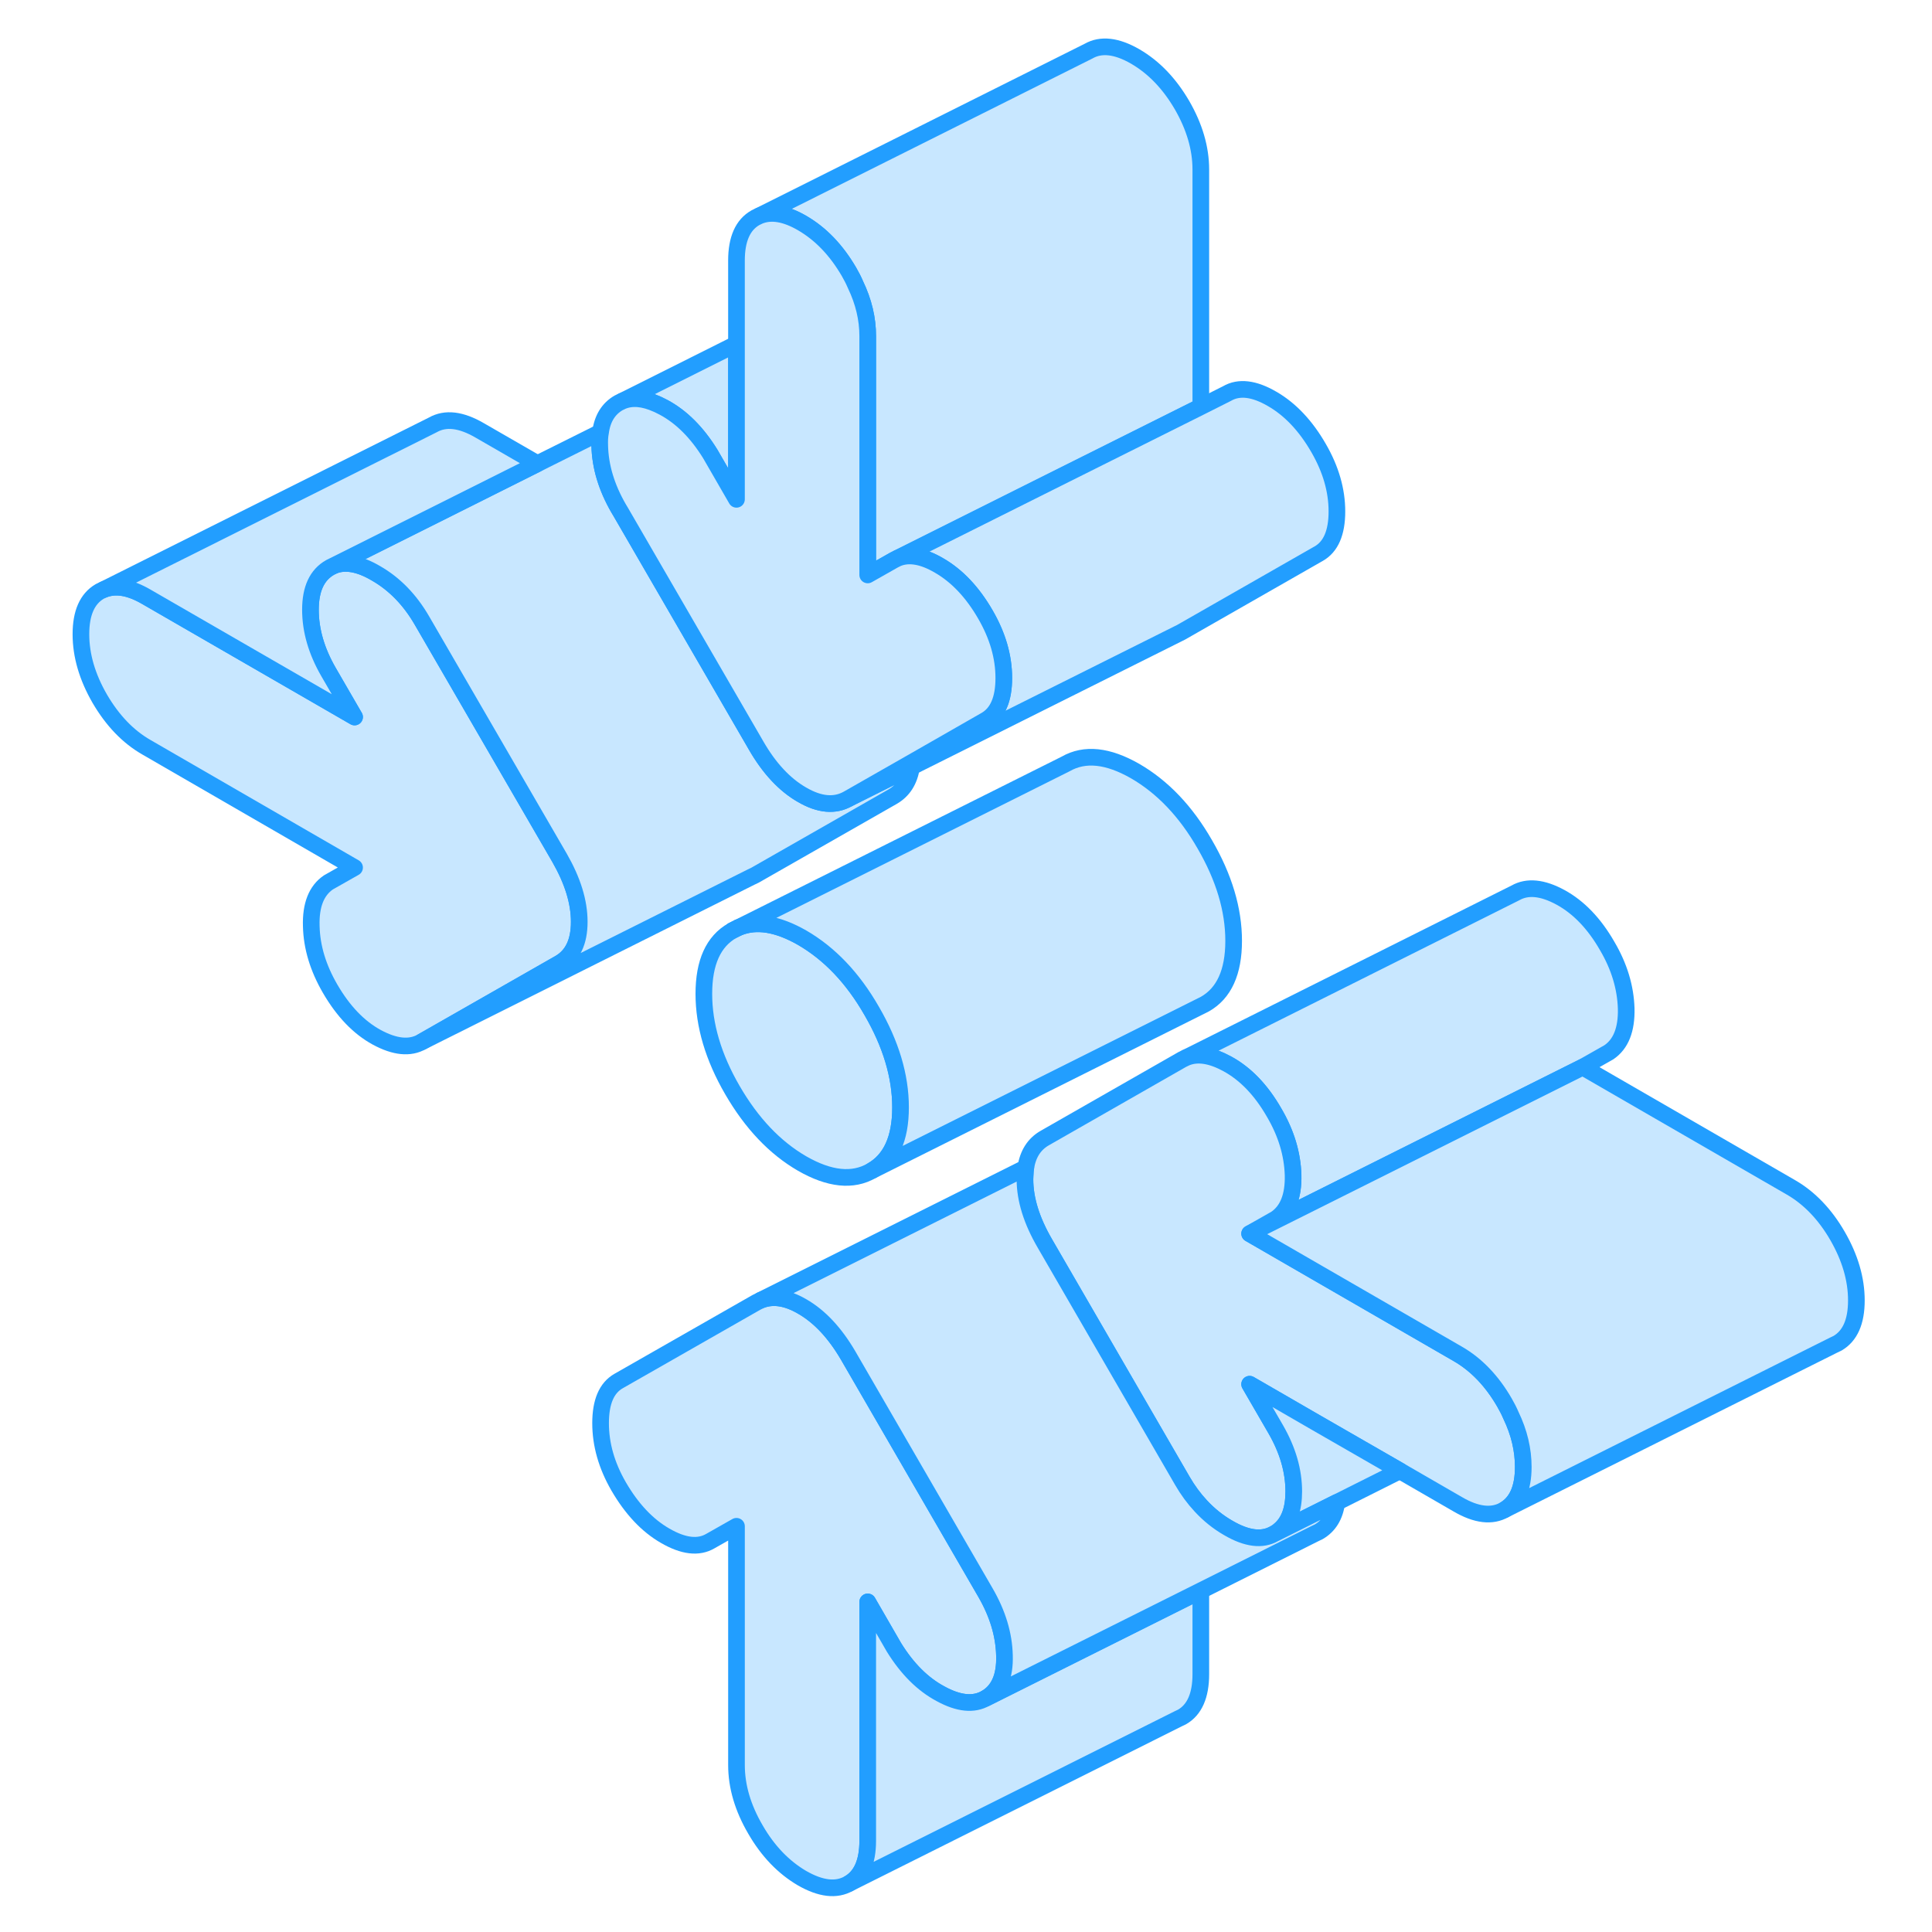 <svg width="48" height="48" viewBox="0 0 111 116" fill="#c8e7ff" xmlns="http://www.w3.org/2000/svg" stroke-width="1px" stroke-linecap="round" stroke-linejoin="round"><path d="M49.84 60.7C48.7 58.71 47.3 57.25 45.66 56.3C44.19 55.46 42.92 55.25 41.84 55.69L41.48 55.87C40.33 56.52 39.76 57.79 39.76 59.67C39.76 61.55 40.33 63.48 41.48 65.46C42.63 67.44 44.02 68.91 45.66 69.86C47.3 70.8 48.7 70.95 49.84 70.29C50.99 69.64 51.57 68.37 51.57 66.49C51.57 64.61 50.99 62.68 49.84 60.7Z" stroke="#229EFF" stroke-linejoin="round"/><path d="M57.81 99.4C57.85 100.66 57.47 101.52 56.68 101.97C55.96 102.38 55.06 102.29 53.98 101.7C52.89 101.12 51.96 100.18 51.17 98.9L49.6 96.18V110.52C49.6 111.8 49.22 112.66 48.47 113.09C47.71 113.52 46.78 113.41 45.66 112.77C44.55 112.12 43.61 111.15 42.86 109.85C42.1 108.55 41.72 107.26 41.72 105.98V91.64L40.15 92.53C39.43 92.95 38.53 92.84 37.44 92.21C36.36 91.59 35.43 90.6 34.64 89.24C33.92 87.99 33.56 86.73 33.56 85.45C33.56 84.17 33.92 83.33 34.64 82.92L42.91 78.2L43.19 78.06C43.91 77.78 44.73 77.9 45.66 78.44C46.71 79.04 47.63 80.03 48.42 81.38L56.68 95.64C57.4 96.89 57.78 98.14 57.81 99.4Z" stroke="#229EFF" stroke-linejoin="round"/><path d="M32.279 55.35C32.279 56.56 31.879 57.38 31.099 57.83L22.829 62.55C22.109 62.96 21.209 62.87 20.119 62.28C19.039 61.69 18.109 60.72 17.319 59.36C16.599 58.12 16.219 56.87 16.189 55.61C16.149 54.34 16.499 53.47 17.219 52.98L18.789 52.09L6.299 44.87C5.179 44.23 4.249 43.25 3.489 41.95C2.739 40.65 2.359 39.36 2.359 38.08C2.359 36.8 2.739 35.95 3.489 35.51L3.719 35.4C4.439 35.11 5.289 35.25 6.299 35.84L18.789 43.05L17.219 40.34C16.499 39.09 16.139 37.85 16.139 36.61C16.139 35.37 16.529 34.52 17.319 34.07L17.539 33.96C18.219 33.69 19.069 33.83 20.069 34.42C21.189 35.06 22.109 36.01 22.829 37.25L31.099 51.51C31.879 52.87 32.279 54.15 32.279 55.35Z" stroke="#229EFF" stroke-linejoin="round"/><path d="M69.599 95.51V100.52C69.599 101.8 69.219 102.66 68.469 103.09L68.239 103.2L48.469 113.09C49.219 112.66 49.599 111.8 49.599 110.52V96.18L51.169 98.9C51.959 100.18 52.889 101.12 53.979 101.7C55.059 102.29 55.959 102.38 56.679 101.97L62.459 99.08L69.599 95.51Z" stroke="#229EFF" stroke-linejoin="round"/><path d="M95.139 60.55C95.169 61.82 94.819 62.69 94.099 63.18L92.529 64.07L82.729 68.97L72.529 74.07L74.099 73.18C74.819 72.69 75.169 71.82 75.139 70.55C75.099 69.29 74.729 68.04 73.999 66.8C73.219 65.44 72.279 64.47 71.199 63.88C70.229 63.35 69.399 63.22 68.719 63.5L88.489 53.61C89.209 53.2 90.119 53.29 91.199 53.88C92.279 54.47 93.219 55.44 93.999 56.8C94.729 58.04 95.099 59.29 95.139 60.55Z" stroke="#229EFF" stroke-linejoin="round"/><path d="M88.959 88.08C88.959 89.36 88.579 90.21 87.829 90.65C87.079 91.08 86.139 90.97 85.029 90.32L81.549 88.31L76.559 85.44L72.529 83.11L74.099 85.82C74.819 87.07 75.179 88.31 75.179 89.55C75.179 90.62 74.899 91.39 74.319 91.87C74.219 91.95 74.119 92.02 73.999 92.09C73.279 92.5 72.359 92.39 71.249 91.74C70.639 91.39 70.089 90.95 69.599 90.42C69.189 89.98 68.819 89.48 68.489 88.91L60.229 74.65C59.439 73.29 59.039 72.01 59.039 70.81C59.039 70.67 59.049 70.53 59.059 70.4C59.059 70.3 59.079 70.2 59.089 70.11C59.219 69.28 59.599 68.69 60.229 68.33L68.489 63.61L68.719 63.5C69.399 63.22 70.229 63.35 71.199 63.88C72.279 64.47 73.219 65.44 73.999 66.8C74.729 68.04 75.099 69.29 75.139 70.55C75.169 71.82 74.819 72.69 74.099 73.18L72.529 74.07L85.029 81.29C86.139 81.93 87.079 82.91 87.829 84.21C87.979 84.47 88.109 84.72 88.219 84.98C88.719 86.02 88.959 87.05 88.959 88.08Z" stroke="#229EFF" stroke-linejoin="round"/><path d="M52.229 46.06C52.099 46.89 51.719 47.47 51.099 47.83L42.829 52.55L42.599 52.66L22.829 62.55L31.099 57.83C31.879 57.38 32.279 56.56 32.279 55.35C32.279 54.14 31.879 52.87 31.099 51.51L22.829 37.25C22.109 36.01 21.189 35.06 20.069 34.42C19.069 33.83 18.219 33.69 17.539 33.96L23.099 31.18L29.769 27.84L33.559 25.95C33.509 26.2 33.499 26.47 33.509 26.76C33.539 28.02 33.919 29.27 34.639 30.52L34.759 30.72L42.909 44.78C43.689 46.13 44.609 47.12 45.659 47.72C46.709 48.33 47.629 48.41 48.419 47.96L52.229 46.06Z" stroke="#229EFF" stroke-linejoin="round"/><path d="M69.599 10.18V24.42L59.749 29.34L51.169 33.63L49.599 34.52V20.18C49.599 19.15 49.359 18.12 48.859 17.08C48.749 16.82 48.619 16.57 48.469 16.31C47.709 15.01 46.779 14.04 45.659 13.39C44.659 12.81 43.799 12.67 43.089 12.96L62.859 3.07C63.609 2.64 64.549 2.75 65.659 3.39C66.779 4.04 67.709 5.01 68.469 6.31C69.219 7.61 69.599 8.9 69.599 10.18Z" stroke="#229EFF" stroke-linejoin="round"/><path d="M108.959 78.08C108.959 79.36 108.579 80.21 107.829 80.65L107.599 80.76L87.829 90.65C88.579 90.21 88.959 89.36 88.959 88.08C88.959 87.05 88.719 86.02 88.219 84.98C88.109 84.72 87.979 84.47 87.829 84.21C87.079 82.91 86.139 81.93 85.029 81.29L72.529 74.07L82.729 68.97L92.529 64.07L105.029 71.29C106.139 71.93 107.079 72.91 107.829 74.21C108.579 75.51 108.959 76.8 108.959 78.08Z" stroke="#229EFF" stroke-linejoin="round"/><path d="M81.549 88.31L77.759 90.21L74.379 91.9C74.379 91.9 74.339 91.88 74.319 91.87C74.899 91.39 75.179 90.62 75.179 89.55C75.179 88.31 74.819 87.07 74.099 85.82L72.529 83.11L76.559 85.44L81.549 88.31Z" stroke="#229EFF" stroke-linejoin="round"/><path d="M77.76 90.21C77.65 91.04 77.279 91.62 76.679 91.97L76.45 92.08L69.6 95.51L62.459 99.08L56.679 101.97C57.469 101.52 57.849 100.66 57.809 99.4C57.779 98.14 57.399 96.89 56.679 95.64L48.42 81.38C47.63 80.03 46.709 79.04 45.66 78.44C44.73 77.9 43.91 77.78 43.19 78.06L59.09 70.11C59.08 70.2 59.059 70.3 59.059 70.4C59.059 70.53 59.04 70.67 59.04 70.81C59.04 72.01 59.44 73.29 60.23 74.65L68.49 88.91C68.82 89.48 69.189 89.98 69.6 90.42C70.09 90.95 70.639 91.39 71.249 91.74C72.359 92.39 73.279 92.5 73.999 92.09L77.76 90.21Z" stroke="#229EFF" stroke-linejoin="round"/><path d="M71.57 56.49C71.57 58.37 70.99 59.64 69.84 60.29L49.84 70.29C50.99 69.64 51.57 68.37 51.57 66.49C51.57 64.61 50.99 62.68 49.84 60.7C48.7 58.71 47.3 57.25 45.66 56.3C44.19 55.46 42.92 55.25 41.84 55.69L61.48 45.87C62.63 45.21 64.02 45.36 65.66 46.3C67.3 47.25 68.7 48.71 69.84 50.7C70.99 52.68 71.57 54.61 71.57 56.49Z" stroke="#229EFF" stroke-linejoin="round"/><path d="M41.84 55.69L41.48 55.87" stroke="#229EFF" stroke-linejoin="round"/><path d="M77.77 30.71C77.77 31.99 77.4 32.83 76.68 33.24L68.42 37.96L68.16 38.09L52.23 46.05L48.42 47.96L52.26 45.77L56.68 43.24C57.4 42.83 57.77 41.99 57.77 40.71C57.77 39.43 57.4 38.17 56.68 36.92C55.9 35.56 54.96 34.57 53.88 33.95C52.91 33.38 52.07 33.24 51.39 33.52L59.75 29.34L69.6 24.42L71.17 23.63C71.89 23.21 72.8 23.32 73.88 23.95C74.96 24.57 75.9 25.56 76.68 26.92C77.4 28.17 77.77 29.43 77.77 30.71Z" stroke="#229EFF" stroke-linejoin="round"/><path d="M41.719 20.65V29.98L40.149 27.26C39.359 25.98 38.429 25.04 37.349 24.46C37.229 24.4 37.119 24.34 37.009 24.29C36.989 24.28 36.959 24.27 36.939 24.26C36.139 23.9 35.449 23.84 34.869 24.08L41.719 20.65Z" stroke="#229EFF" stroke-linejoin="round"/><path d="M16.14 36.61C16.14 37.85 16.5 39.09 17.22 40.34L18.79 43.05L6.3 35.84C5.29 35.25 4.44 35.11 3.72 35.4L23.49 25.51C24.25 25.08 25.18 25.19 26.3 25.84L29.77 27.84L23.1 31.18L17.54 33.96L17.32 34.07C16.53 34.52 16.14 35.36 16.14 36.61Z" stroke="#229EFF" stroke-linejoin="round"/><path d="M57.769 40.71C57.769 41.99 57.399 42.83 56.679 43.24L52.259 45.77L48.419 47.96C47.629 48.41 46.709 48.33 45.659 47.72C44.609 47.12 43.689 46.13 42.909 44.78L34.759 30.72L34.639 30.52C33.919 29.27 33.539 28.02 33.509 26.76C33.499 26.47 33.509 26.2 33.559 25.95C33.669 25.12 34.039 24.54 34.639 24.19L34.869 24.08C35.449 23.84 36.139 23.9 36.939 24.26C36.959 24.27 36.989 24.28 37.009 24.29C37.119 24.34 37.229 24.4 37.349 24.46C38.429 25.04 39.359 25.98 40.149 27.26L41.719 29.98V15.64C41.719 14.36 42.099 13.5 42.859 13.07L43.089 12.96C43.799 12.67 44.659 12.81 45.659 13.39C46.779 14.04 47.709 15.01 48.469 16.31C48.619 16.57 48.749 16.82 48.859 17.08C49.359 18.12 49.599 19.15 49.599 20.18V34.52L51.169 33.63L51.389 33.52C52.069 33.24 52.909 33.38 53.879 33.95C54.959 34.57 55.899 35.56 56.679 36.92C57.399 38.17 57.769 39.43 57.769 40.71Z" stroke="#229EFF" stroke-linejoin="round"/></svg>